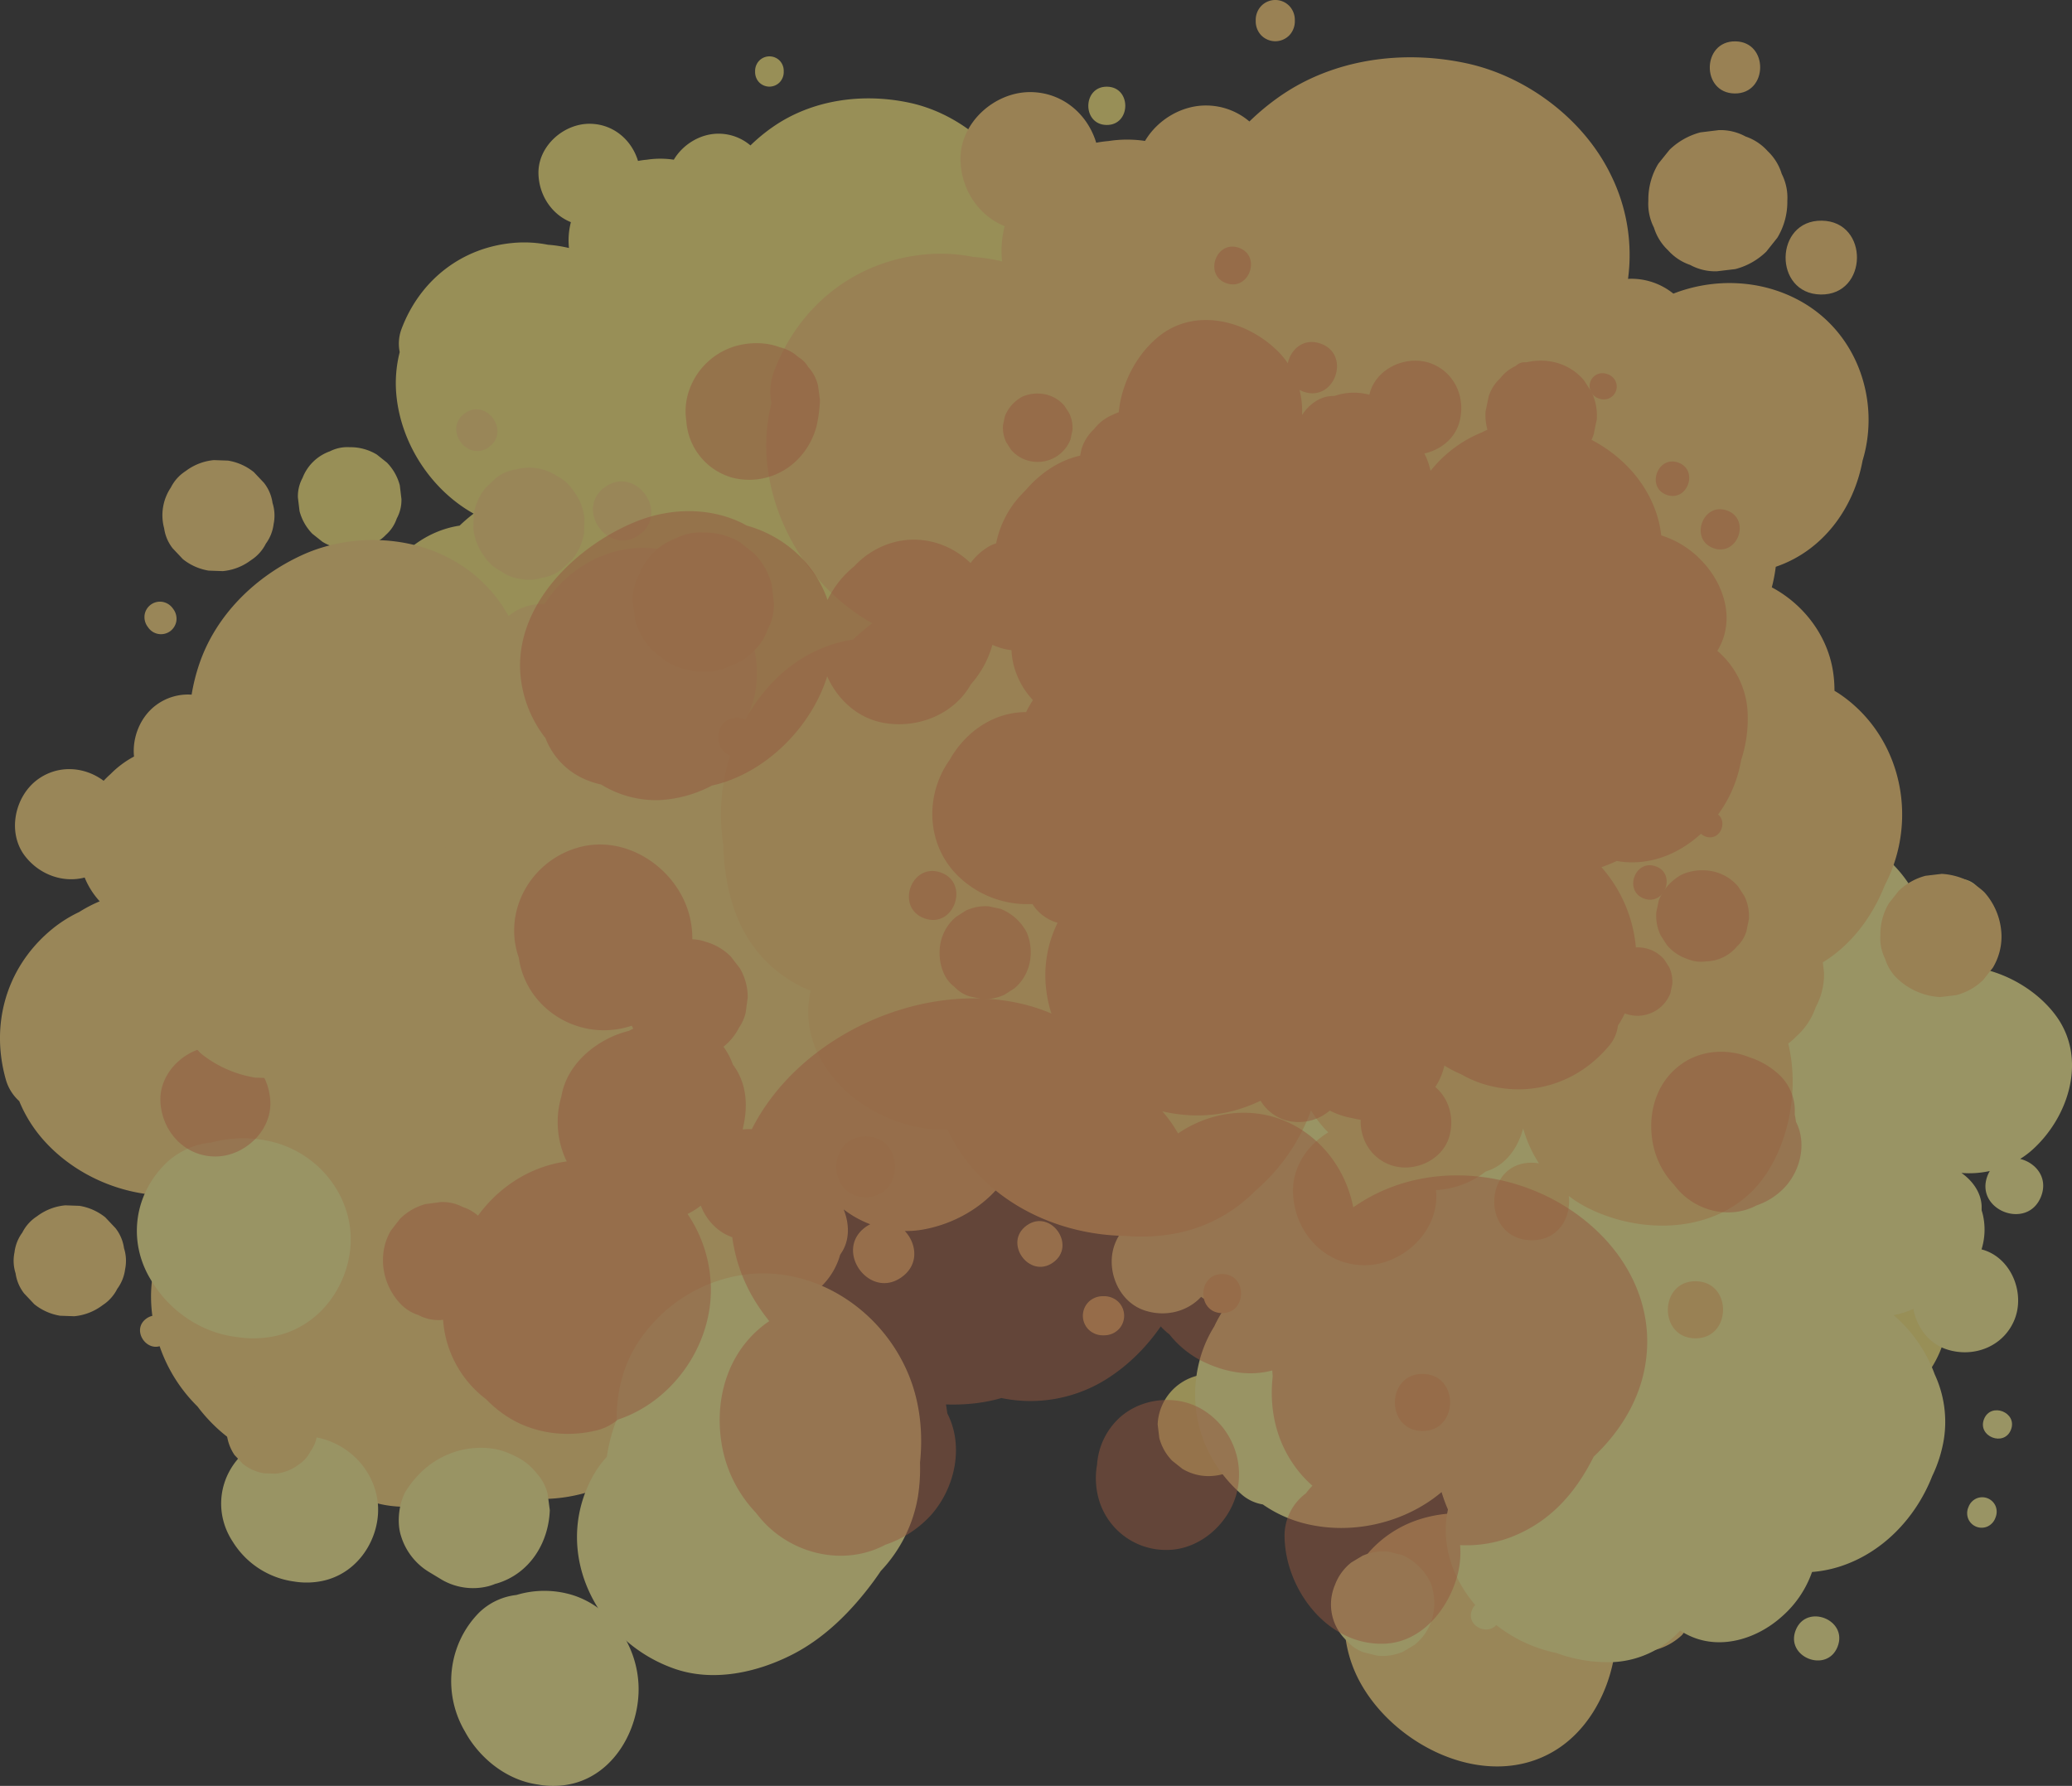 <svg xmlns="http://www.w3.org/2000/svg" viewBox="0 0 1082.47 933.02"><rect x="0" y="0" width="1082.47" height="933.02" fill="#333333" stroke="none"/><title>cloud</title><g style="isolation:isolate"><g id="Layer_1" data-name="Layer 1"><g style="opacity:0.5"><path d="M213.28,285.41a19.91,19.91,0,0,0,5.63-8.49,20.06,20.06,0,0,0,2.45-10.23c-.29-2.37-.57-4.73-.85-7.1a26.65,26.65,0,0,0-6.69-11.85l-5.33-4.25a26.56,26.56,0,0,0-13.39-3.83h-.84A20.09,20.09,0,0,0,184,241.8a23.9,23.9,0,0,0-14.29,13.88,20.15,20.15,0,0,0-2.44,10.23c.28,2.36.57,4.73.85,7.1a26.63,26.63,0,0,0,6.68,11.85l5.33,4.24a26.52,26.52,0,0,0,13.4,3.83l.83,0a20.11,20.11,0,0,0,10.3-2.15A19.92,19.92,0,0,0,213.28,285.41Z" transform="translate(-11.64 -6.02)" style="fill:#fdeb7c"/><path d="M1014,729.25a56.79,56.79,0,0,0,15.45-35.82q-.82-6.79-1.63-13.58a51,51,0,0,0-12.78-22.67l-10.2-8.12a50.75,50.75,0,0,0-25.62-7.33l-1.6,0a49.2,49.2,0,0,0-47,30.66A38.38,38.38,0,0,0,926,691.94q.81,6.78,1.63,13.57a50.8,50.8,0,0,0,12.78,22.68l10.2,8.11a50.65,50.65,0,0,0,25.62,7.33l1.59,0A56.72,56.72,0,0,0,1014,729.25Z" transform="translate(-11.64 -6.02)" style="fill:#fdeb7c"/><path d="M662.44,769.63a29.61,29.61,0,0,0,8.07-18.72c-.28-2.37-.57-4.74-.85-7.1A26.63,26.63,0,0,0,663,732l-5.33-4.25a26.62,26.62,0,0,0-13.4-3.83h-.83a27.41,27.41,0,0,0-27,26.26c.29,2.36.57,4.73.85,7.09a26.68,26.68,0,0,0,6.69,11.86l5.33,4.24a26.46,26.46,0,0,0,13.39,3.83h.83a29.6,29.6,0,0,0,19-7.53Z" transform="translate(-11.64 -6.02)" style="fill:#fdeb7c"/><path d="M564.19,131.42a19.91,19.91,0,0,0,8.49,5.63,20.05,20.05,0,0,0,10.23,2.44l7.1-.85A26.63,26.63,0,0,0,601.86,132c1.42-1.78,2.83-3.56,4.25-5.33a26.59,26.59,0,0,0,3.83-13.4v-.83a20,20,0,0,0-2.15-10.3,19.9,19.9,0,0,0-5.38-8.65,20,20,0,0,0-8.5-5.63,20,20,0,0,0-10.23-2.44l-7.09.84a26.63,26.63,0,0,0-11.86,6.69l-4.24,5.33a26.46,26.46,0,0,0-3.83,13.39v.84a20,20,0,0,0,2.14,10.29A20,20,0,0,0,564.19,131.42Z" transform="translate(-11.64 -6.02)" style="fill:#fdeb7c"/><path d="M622.75,148.39c18.22.26,18.66-28,.41-28.31S604.51,148.13,622.75,148.39Z" transform="translate(-11.64 -6.02)" style="fill:#fdeb7c"/><path d="M589.72,71.31c12.86.18,13.17-19.8.29-20S576.85,71.12,589.72,71.31Z" transform="translate(-11.64 -6.02)" style="fill:#fdeb7c"/><path d="M256.72,471.21c-15-.22-15.36,23.09-.34,23.31S271.74,471.43,256.72,471.21Z" transform="translate(-11.64 -6.02)" style="fill:#fdeb7c"/><path d="M348.27,532.48h-.84a7.5,7.5,0,0,0-7.6,7.38,7.58,7.58,0,0,0,2.12,5.33,7.75,7.75,0,0,0,5.27,2.27l.83,0a7.77,7.77,0,0,0,5.33-2.12,7.5,7.5,0,0,0,.15-10.6A7.75,7.75,0,0,0,348.27,532.48Z" transform="translate(-11.64 -6.02)" style="fill:#fdeb7c"/><path d="M393.35,524c-9.64-.14-9.87,14.85-.21,15S403,524.11,393.35,524Z" transform="translate(-11.64 -6.02)" style="fill:#fdeb7c"/><path d="M413.48,51.28a7.57,7.57,0,0,0,5.33-2.11,7.84,7.84,0,0,0,2.27-5.27v-.83A7.69,7.69,0,0,0,419,37.74a7.5,7.5,0,0,0-10.59-.16,7.8,7.8,0,0,0-2.28,5.27v.83A7.77,7.77,0,0,0,408.21,49,7.59,7.59,0,0,0,413.48,51.28Z" transform="translate(-11.64 -6.02)" style="fill:#fdeb7c"/><path d="M630.08,301.63c-.68-.46-1.38-.87-2.07-1.3a46.8,46.8,0,0,0-.69-8.2C625,278.57,615.82,267,604,260.68a60.36,60.36,0,0,0,1.52-7.89c18.09-6.15,29.91-22.41,33.29-40.71,6.82-22.42-1.61-49-24.11-61.31-15.13-8.28-33.13-8.69-48.43-2.71a25.68,25.68,0,0,0-15.85-5.71c-.52,0-1,0-1.54.06a69,69,0,0,0-6.52-39.74c-10.36-21.5-32.47-38.09-55.74-43C462.38,54.51,436,58,415.37,72.36A92.08,92.08,0,0,0,403.69,82a25.65,25.65,0,0,0-16.38-6.13c-9.52-.14-18.83,5.45-23.65,13.59a46.69,46.69,0,0,0-14.06,0,42.94,42.94,0,0,0-4.65.64c-3.3-10.93-12.8-19.24-25-19.41-13.93-.21-27.46,11.86-27,26.25.34,11.22,7,21.15,16.93,25.14a38.57,38.57,0,0,0-1,13.52,66.83,66.83,0,0,0-11-1.71,63.39,63.39,0,0,0-17.61-1c-27.49,2.26-49.47,19.68-59,45.36a22.05,22.05,0,0,0-.81,11.73,65.74,65.74,0,0,0-1.74,22.44c2.46,25.75,18.41,49.68,40.35,61.94a83.66,83.66,0,0,0-7.32,6.28,48.21,48.21,0,0,0-7,1.57c-15.1,4.57-26.77,15.49-34.23,29a7.75,7.75,0,0,0-3.08-.66c-8.67-.12-9.71,11.95-2.8,14.49A74.63,74.63,0,0,0,202,359.33a77.32,77.32,0,0,0,5.93,29.21,50.43,50.43,0,0,0,27.53,26.76,39,39,0,0,0-.88,6.48c-.81,17.47,11.28,32.48,26.13,40.22a54.8,54.8,0,0,0,27.2,6.54,63.74,63.74,0,0,0,7.39,12.08c14.49,18.58,37.76,28.4,61,28.7a70.13,70.13,0,0,0,19.93-1.07A58.14,58.14,0,0,0,406,492a73.74,73.74,0,0,0,21.29-30.78,43.19,43.19,0,0,0,6.64,8.44c-8,4.81-13.81,13.41-13.52,23.05.45,14.89,11.68,27.64,27.08,27.87,14.37.2,28.32-12.24,27.87-27.08,0-.58-.08-1.15-.13-1.72a34.29,34.29,0,0,0,17.2-5.78c.62-.42,1.19-.87,1.78-1.31.65-.24,1.31-.49,2-.77,6.42-2.68,10.66-8.9,12.45-15.85a49.22,49.22,0,0,0,6.06,13.41,16.23,16.23,0,0,0-2.57-.25C493,481,492.56,510.69,511.72,511c10.56.15,15.42-8.84,14.44-17a44.76,44.76,0,0,0,6.7,4.28c22.65,11.67,54.1,10,69.11-12.89,9-13.75,12.39-33.07,8.34-49.84a27.58,27.58,0,0,0,3.11-2.75,26.28,26.28,0,0,0,7.39-11.15,26.26,26.26,0,0,0,3.2-13.43l-.45-3.8c10.8-6.56,18.88-17.28,23.71-29.45q1.49-2.88,2.68-5.91C659.47,344.81,651.79,316.41,630.08,301.63Z" transform="translate(-11.64 -6.02)" style="fill:#fdeb7c"/><path d="M574.86,526.73c-14.09-.2-14.43,21.7-.31,21.9S589,526.94,574.86,526.73Z" transform="translate(-11.64 -6.02)" style="fill:#fdeb7c"/><g style="mix-blend-mode:multiply"><path d="M77,669.13a21.72,21.72,0,0,0-.57-11,21.76,21.76,0,0,0-4.48-10.5L66.63,642a29,29,0,0,0-13.48-6l-7.39-.26A28.74,28.74,0,0,0,31.61,641l-.73.53A21.72,21.72,0,0,0,23.29,650a21.64,21.64,0,0,0-4.07,10.28,21.5,21.5,0,0,0,.57,11,21.84,21.84,0,0,0,4.47,10.5l5.32,5.64a28.92,28.92,0,0,0,13.47,6l7.39.26a28.74,28.74,0,0,0,14.15-5.3l.73-.53a21.72,21.72,0,0,0,7.59-8.51A21.66,21.66,0,0,0,77,669.13Z" transform="translate(-11.64 -6.02)" style="fill:#ffd97e"/><path d="M154.59,279.79a21.72,21.72,0,0,0-.57-11,21.84,21.84,0,0,0-4.47-10.5l-5.32-5.63a28.83,28.83,0,0,0-13.47-6l-7.39-.26a28.8,28.8,0,0,0-14.15,5.3l-.74.53a21.79,21.79,0,0,0-7.59,8.51A26,26,0,0,0,97.39,282a21.8,21.8,0,0,0,4.47,10.5l5.32,5.64a28.91,28.91,0,0,0,13.48,6l7.38.26a28.7,28.7,0,0,0,14.15-5.3l.74-.53a21.65,21.65,0,0,0,7.59-8.51A21.64,21.64,0,0,0,154.59,279.79Z" transform="translate(-11.64 -6.02)" style="fill:#ffd97e"/><path d="M283.6,308.46a21.5,21.5,0,0,0,11-.57,21.67,21.67,0,0,0,10.49-4.47l5.64-5.32a28.83,28.83,0,0,0,6-13.47c.09-2.46.17-4.93.26-7.39a28.84,28.84,0,0,0-5.3-14.15l-.53-.73a21.79,21.79,0,0,0-8.51-7.59,25.95,25.95,0,0,0-21.32-3.51,21.72,21.72,0,0,0-10.5,4.48l-5.64,5.31a29,29,0,0,0-6,13.48q-.14,3.69-.26,7.39a28.74,28.74,0,0,0,5.3,14.15l.52.73a21.75,21.75,0,0,0,8.52,7.59A21.64,21.64,0,0,0,283.6,308.46Z" transform="translate(-11.64 -6.02)" style="fill:#ffd97e"/><path d="M345.62,285.48c16.05-11.52-1.83-36.49-17.91-25S329.54,297,345.62,285.48Z" transform="translate(-11.64 -6.02)" style="fill:#ffd97e"/><path d="M267.08,239.58c11.33-8.14-1.29-25.76-12.64-17.61S255.73,247.72,267.08,239.58Z" transform="translate(-11.64 -6.02)" style="fill:#ffd97e"/><path d="M234.73,803.11c-13.22,9.49,1.5,30,14.74,20.54S248,793.6,234.73,803.11Z" transform="translate(-11.64 -6.02)" style="fill:#ffd97e"/><path d="M354.08,797.47l-.73.52a8.34,8.34,0,0,0-3.28,5.29,8.11,8.11,0,0,0,6.7,9.34,8.47,8.47,0,0,0,6.06-1.42l.73-.53a8.4,8.4,0,0,0,3.28-5.28,8.13,8.13,0,0,0-6.7-9.34A8.41,8.41,0,0,0,354.08,797.47Z" transform="translate(-11.64 -6.02)" style="fill:#ffd97e"/><path d="M387.9,761c-8.49,6.1,1,19.31,9.48,13.2S396.41,754.85,387.9,761Z" transform="translate(-11.64 -6.02)" style="fill:#ffd97e"/><path d="M100.49,335.83a8.26,8.26,0,0,0,3.28-5.29,8.42,8.42,0,0,0-1.42-6.06l-.52-.73a8.42,8.42,0,0,0-5.29-3.28,8.13,8.13,0,0,0-9.34,6.7,8.51,8.51,0,0,0,1.42,6.06l.53.73a8.13,8.13,0,0,0,11.34,1.87Z" transform="translate(-11.64 -6.02)" style="fill:#ffd97e"/><path d="M450.87,414.37c-.89,0-1.77.12-2.64.2a51.48,51.48,0,0,0-5.89-6.7c-10.81-10.31-26.26-14.52-40.65-12.37a67.42,67.42,0,0,0-3.76-7.86c11.8-17,11.62-38.83,2.75-57-8.51-23.95-33-41.69-60.57-37.91-18.53,2.54-34.49,13.81-44,28.89a27.82,27.82,0,0,0-17.5,5.25c-.45.32-.87.69-1.3,1A74.79,74.79,0,0,0,246,297.49c-22.9-12.06-52.88-12.26-76.36-1.55-24.43,11.14-45.16,31.24-53.89,57a100.34,100.34,0,0,0-4,16,27.87,27.87,0,0,0-18.23,5.22c-8.39,6-12.91,16.9-11.86,27.11a50.35,50.35,0,0,0-12.22,9.11,49,49,0,0,0-3.65,3.56c-9.92-7.4-23.56-8.52-34.33-.79C19.21,422,15.2,441.21,24.87,453.48c7.53,9.56,19.74,13.93,31,11a41.62,41.62,0,0,0,7.86,12.43A72.91,72.91,0,0,0,53,482.5,69.26,69.26,0,0,0,37,493C14.48,512.67,6.56,542,14.84,570.56A23.91,23.91,0,0,0,21.7,581.3a71.34,71.34,0,0,0,13,20.69c18.76,20.87,48.11,31.44,75.14,28a89.06,89.06,0,0,0-2.32,10.19,52.36,52.36,0,0,0-5.14,5.91C92.12,659.81,89,676.86,91.23,693.49a8.28,8.28,0,0,0-3.11,1.41c-7.64,5.49-.75,16.69,6.91,14.44a81,81,0,0,0,19.81,31.51,83.69,83.69,0,0,0,24,21.64,54.61,54.61,0,0,0,41.27,5.57,42,42,0,0,0,3.41,6.22c10.56,15.76,30.79,21,48.73,18.21a59.4,59.4,0,0,0,27.94-11.84,69.44,69.44,0,0,0,14.24,5.76c24.62,6.85,51.24.41,71.73-14.35a76.1,76.1,0,0,0,16.7-13.79,63.12,63.12,0,0,0,15.47-33.36,80,80,0,0,0-1.3-40.58,47.15,47.15,0,0,0,11.24,3.08c-3.9,9.37-3.4,20.6,3.08,28.82,10,12.69,28,16.57,41.59,6.83,12.66-9.1,16.8-28.94,6.83-41.59-.39-.5-.82-1-1.23-1.42a37.1,37.1,0,0,0,11.27-16.13c.28-.77.48-1.53.71-2.29.41-.64.82-1.28,1.22-1.94,3.86-6.48,3.55-14.63.62-21.85a54.05,54.05,0,0,0,13.93,7.78,19,19,0,0,0-2.4,1.44c-16.85,12.1,1.93,38.31,18.81,26.19,9.3-6.68,7.74-17.66,1.63-24.11a48.57,48.57,0,0,0,8.61-.6c27.28-4.43,53.6-26.21,51.94-55.82-1-17.81-10.53-36.82-24.88-48.83a30.28,30.28,0,0,0,.94-4.41,42.22,42.22,0,0,0-6.62-28.27l-2.85-3c5.19-12.69,5.31-27.24,1.68-41-.38-2.3-.87-4.6-1.48-6.87C504.35,433.06,479.34,413.25,450.87,414.37Z" transform="translate(-11.64 -6.02)" style="fill:#ffd97e"/><path d="M548,646.27c-12.42,8.91,1.41,28.23,13.85,19.3S560.39,637.34,548,646.27Z" transform="translate(-11.64 -6.02)" style="fill:#ffd97e"/><path d="M898.51,829.52a31.47,31.47,0,0,0-8.11-13.91l-1.4-1.4A35.13,35.13,0,0,0,866.71,805a23.84,23.84,0,0,0-12.15,2.72,23.51,23.51,0,0,0-10.14,6.52q-1.89,2.43-3.77,4.88a58.2,58.2,0,0,0-10.94-8.75c-12.13-7.55-27.78-12.27-42.72-13-20.94-2.84-41.75,1.36-57.37,16.65-18.58,18.2-19.66,47.3-8.19,69.47,17.92,34.63,67,59.09,102.85,36.92,16.23-10,26.48-28.17,30.17-46.55.49-2.45.85-4.87,1.11-7.29l.4.15a32.43,32.43,0,0,0,34.44-6.52l4.93-6.38a31.42,31.42,0,0,0,4.3-15.91C899.26,835.11,898.88,832.31,898.51,829.52Z" transform="translate(-11.64 -6.02)" style="fill:#ffd97e"/></g><g style="mix-blend-mode:multiply"><path d="M758.9,832.7a29.9,29.9,0,0,0-14.82-14.27l-7-1.72a26.88,26.88,0,0,0-13.57,2.09l-5.9,3.53a26.77,26.77,0,0,0-8.38,11.29l-.3.78a25.91,25.91,0,0,0,6.39,28.9,20.32,20.32,0,0,0,8.8,6l7,1.71a26.88,26.88,0,0,0,13.57-2.09l5.9-3.53A26.8,26.8,0,0,0,759,854.06l.3-.79a30,30,0,0,0-.37-20.57Z" transform="translate(-11.64 -6.02)" style="fill:#fff596"/><path d="M738.19,446.64a20,20,0,0,0,8.33-6,20.23,20.23,0,0,0,6-8.79c.57-2.33,1.14-4.67,1.72-7a27,27,0,0,0-2.1-13.57l-3.53-5.9A26.71,26.71,0,0,0,737.28,397l-.78-.3a25.94,25.94,0,0,0-28.91,6.39,20.21,20.21,0,0,0-5.94,8.8q-.87,3.5-1.72,7A26.82,26.82,0,0,0,702,432.43q1.77,3,3.53,5.91a26.81,26.81,0,0,0,11.29,8.37l.78.31a29.92,29.92,0,0,0,20.57-.38Z" transform="translate(-11.64 -6.02)" style="fill:#fff596"/><path d="M775,397.37c6.72-17.1-19.85-27.57-26.58-10.44S768.3,414.51,775,397.37Z" transform="translate(-11.64 -6.02)" style="fill:#fff596"/><path d="M690.51,401.17c4.74-12.07-14-19.47-18.77-7.37S685.75,413.26,690.51,401.17Z" transform="translate(-11.64 -6.02)" style="fill:#fff596"/><path d="M949.76,857.72c-5.53,14.08,16.35,22.71,21.89,8.6S955.31,843.61,949.76,857.72Z" transform="translate(-11.64 -6.02)" style="fill:#fff596"/><path d="M1040.15,793.05l-.31.78a7.88,7.88,0,0,0,.11,5.79,7.58,7.58,0,0,0,10,3.91,7.84,7.84,0,0,0,4-4.17l.3-.78a7.83,7.83,0,0,0-.1-5.79,7.58,7.58,0,0,0-9.95-3.91A7.84,7.84,0,0,0,1040.15,793.05Z" transform="translate(-11.64 -6.02)" style="fill:#fff596"/><path d="M1048.14,747.45c-3.56,9.06,10.51,14.6,14.07,5.53S1051.7,738.38,1048.14,747.45Z" transform="translate(-11.64 -6.02)" style="fill:#fff596"/><path d="M609,560.47a7.64,7.64,0,0,0-.11-5.79,7.88,7.88,0,0,0-4.16-4l-.79-.31a7.56,7.56,0,1,0-5.52,14.07l.78.31a7.55,7.55,0,0,0,9.8-4.27Z" transform="translate(-11.64 -6.02)" style="fill:#fff596"/><path d="M922.33,444.92c-.68.47-1.32,1-2,1.49a47.66,47.66,0,0,0-8-2.27c-13.64-2.59-27.84,1.92-38,10.87a62.69,62.69,0,0,0-6.91-4.24c.62-19.27-10.53-36.2-26.61-45.9-18.75-14.41-46.84-15.9-66.47,1-13.19,11.35-20,28.2-19.76,44.77a26,26,0,0,0-11,12.94c-.19.49-.33,1-.48,1.48a69.53,69.53,0,0,0-39.85-8c-24,2.14-47.5,17.12-60.43,37.34-13.46,21-19.51,47.21-13.3,71.77a92.62,92.62,0,0,0,5,14.46,25.94,25.94,0,0,0-11.61,13.29c-3.51,8.94-1.55,19.72,4.42,27.16a47.21,47.21,0,0,0-4.94,13.29,45.6,45.6,0,0,0-1,4.63c-11.49-.77-22.71,5.24-27.22,16.72-5.14,13.08,1.44,30.14,15.19,34.84,10.71,3.67,22.45.92,29.76-7a38.65,38.65,0,0,0,12.41,5.74A66.6,66.6,0,0,0,646,699a64.25,64.25,0,0,0-7.25,16.26c-7.63,26.76,1,53.71,21.88,71.8A22.18,22.18,0,0,0,671.36,792a66.52,66.52,0,0,0,20.57,9.62c25.19,6.83,53.46.27,72.83-16.08a82.51,82.51,0,0,0,3.33,9.13,48.66,48.66,0,0,0-1,7.22c-1.06,15.88,5.1,30.78,15.25,42.65a7.63,7.63,0,0,0-1.71,2.66c-3.2,8.15,7.83,13.42,12.68,7.8a75.49,75.49,0,0,0,31.39,14.61,77.85,77.85,0,0,0,29.69,4.77,50.86,50.86,0,0,0,35-16.48,38.9,38.9,0,0,0,5.81,3.13c16.2,7,34.67.89,47.26-10.38a55.18,55.18,0,0,0,15.84-23.35,64.82,64.82,0,0,0,14-2.69c22.7-7.08,40.24-25.56,48.79-47.43a70.62,70.62,0,0,0,6.08-19.21,58.71,58.71,0,0,0-4.76-33.86,74.39,74.39,0,0,0-21.5-31,43.54,43.54,0,0,0,10.33-3.26c1.69,9.28,7.75,17.8,17,21,14.22,4.87,30.25-1.2,35.94-15.66,5.3-13.5-1.49-31.09-15.67-35.94-.55-.19-1.11-.33-1.67-.49a34.62,34.62,0,0,0,.66-18.29c-.17-.74-.4-1.44-.6-2.15,0-.71,0-1.41,0-2.13-.25-7-4.62-13.22-10.55-17.38a50,50,0,0,0,14.82-1,15.43,15.43,0,0,0-1.15,2.34c-7.06,18,20.84,28.95,27.91,11,3.9-9.91-2.87-17.7-10.9-19.66a45.15,45.15,0,0,0,6.42-4.81c19.08-17.24,28.64-47.53,12.4-69.83-9.78-13.41-26.82-23.45-44.1-25.59a27,27,0,0,0-1.49-3.91,39.27,39.27,0,0,0-19.44-18.74l-3.75-.92c-2.36-12.54-9.61-24-19.38-32.86-1.47-1.61-3-3.16-4.63-4.62C973.54,432.51,944,429.67,922.33,444.92Z" transform="translate(-11.64 -6.02)" style="fill:#fff596"/><path d="M1025.69,471.91c-5.2,13.24,15.36,21.34,20.57,8.08S1030.9,458.66,1025.69,471.91Z" transform="translate(-11.64 -6.02)" style="fill:#fff596"/><path d="M486.56,724.82c-15.12-37.54-55.85-61.9-96.2-50.77a80,80,0,0,0-46,34.32c-7.46,11.87-10.61,25.55-10.58,39.32q-1,2.63-1.85,5.25a95,95,0,0,0-3.28,14.2,53.1,53.1,0,0,0-8.07,11.55c-20.41,39.39,3.12,84.81,43,99,20.41,7.3,43.47,2.22,62.16-7.35,17-8.73,30.78-22.68,42.06-37.89,1.36-1.85,2.69-3.74,4-5.69A74.42,74.42,0,0,0,491.17,788a95.07,95.07,0,0,0,1.11-17.88C493.89,754.65,492.3,739.07,486.56,724.82Z" transform="translate(-11.64 -6.02)" style="fill:#fff596"/><path d="M345.25,887.23c-.53-21.22-14-41.48-34.63-47.92a50.32,50.32,0,0,0-29.17,0,33.25,33.25,0,0,0-19.59,9.29c-16,16.25-19,41.34-7.82,61.18.18.32.38.65.57,1,.64,1.15,1.31,2.28,2,3.39,8.34,12.82,21.55,22.19,36.14,24.18a43.26,43.26,0,0,0,19-.73C333.43,931.75,345.79,908.43,345.25,887.23Z" transform="translate(-11.64 -6.02)" style="fill:#fff596"/><path d="M209.17,793.79c-.45-16-11.73-31.23-29-36.07a46.55,46.55,0,0,0-24.43,0,29.23,29.23,0,0,0-16.4,7c-13.43,12.23-15.92,31.12-6.55,46.06.15.25.32.49.48.73.53.87,1.1,1.72,1.7,2.55a44.71,44.71,0,0,0,30.26,18.21,40.31,40.31,0,0,0,15.94-.55C199.26,827.31,209.61,809.76,209.17,793.79Z" transform="translate(-11.64 -6.02)" style="fill:#fff596"/><path d="M194.86,652.1c-.61-21.77-16-42.55-39.51-49.16a63.58,63.58,0,0,0-33.28,0,39.84,39.84,0,0,0-22.35,9.53C81.43,629.13,78,654.86,90.8,675.21c.21.34.44.67.65,1,.73,1.18,1.5,2.34,2.32,3.48,9.51,13.16,24.58,22.76,41.23,24.8a54.56,54.56,0,0,0,21.71-.75C181.37,697.77,195.47,673.85,194.86,652.1Z" transform="translate(-11.64 -6.02)" style="fill:#fff596"/><path d="M297.77,786.61a23.78,23.78,0,0,0-5.64-10.72c-4.48-5.79-9.52-8.64-16.38-11.3-7.73-3-18.17-2.7-26-.2-11,3.51-19.09,10.19-25.47,19.66-4.22,6.25-5.48,17.18-3.18,24.29a33.3,33.3,0,0,0,14.48,18.84l7.14,4.31a32.51,32.51,0,0,0,24.3,3.18,29.74,29.74,0,0,0,3.39-1.18c.28-.08.57-.13.86-.22,17-5.1,27-21.06,27.6-38.28Z" transform="translate(-11.64 -6.02)" style="fill:#fff596"/></g><g style="mix-blend-mode:multiply"><path d="M404.94,346.58A27.28,27.28,0,0,0,412.61,335a27.48,27.48,0,0,0,3.33-13.94q-.58-4.85-1.16-9.67a36.2,36.2,0,0,0-9.11-16.15l-7.26-5.79a36.15,36.15,0,0,0-18.25-5.21l-1.14,0a27.36,27.36,0,0,0-14,2.92,32.63,32.63,0,0,0-19.46,18.92A27.45,27.45,0,0,0,342.2,320q.58,4.83,1.16,9.66a36.28,36.28,0,0,0,9.11,16.16l7.26,5.78A36.26,36.26,0,0,0,378,356.83h1.14a27.36,27.36,0,0,0,14-2.92A27.26,27.26,0,0,0,404.94,346.58Z" transform="translate(-11.64 -6.02)" style="fill:#ffd075"/><path d="M883.06,136.75a27.15,27.15,0,0,0,11.57,7.68,27.34,27.34,0,0,0,13.94,3.32l9.67-1.15a36.25,36.25,0,0,0,16.15-9.11l5.78-7.26A36.06,36.06,0,0,0,945.39,112l0-1.14a27.37,27.37,0,0,0-2.93-14A27.17,27.17,0,0,0,935.14,85a27.22,27.22,0,0,0-11.57-7.67A27.35,27.35,0,0,0,909.63,74L900,75.18a36.33,36.33,0,0,0-16.15,9.1L878,91.55a36,36,0,0,0-5.22,18.25l0,1.13a27.34,27.34,0,0,0,2.93,14A27.17,27.17,0,0,0,883.06,136.75Z" transform="translate(-11.64 -6.02)" style="fill:#ffd075"/><path d="M1002.9,517.33a35.33,35.33,0,0,0,22.28,9.61l8.44-1a31.68,31.68,0,0,0,14.1-7.95l5-6.34a31.58,31.58,0,0,0,4.56-15.94v-1a35.31,35.31,0,0,0-8.95-22.54,35.25,35.25,0,0,0-22.28-9.6l-8.44,1a31.68,31.68,0,0,0-14.1,7.95l-5,6.34A31.51,31.51,0,0,0,994,493.8l0,1A23.94,23.94,0,0,0,996.5,507,23.67,23.67,0,0,0,1002.9,517.33Z" transform="translate(-11.64 -6.02)" style="fill:#ffd075"/><path d="M962.86,159.88c24.81.36,25.41-38.21.55-38.57S938,159.52,962.86,159.88Z" transform="translate(-11.64 -6.02)" style="fill:#ffd075"/><path d="M917.85,54.85c17.52.25,17.94-27,.39-27.22S900.3,54.6,917.85,54.85Z" transform="translate(-11.64 -6.02)" style="fill:#ffd075"/><path d="M464.12,599.73c-20.44-.29-20.93,31.47-.46,31.76S484.59,600,464.12,599.73Z" transform="translate(-11.64 -6.02)" style="fill:#ffd075"/><path d="M588.86,683.22l-1.14,0a10.5,10.5,0,0,0-7.26,2.89,10.21,10.21,0,0,0-.21,14.43,10.58,10.58,0,0,0,7.18,3.1l1.13,0a10.57,10.57,0,0,0,7.26-2.89,10.2,10.2,0,0,0,.21-14.44A10.61,10.61,0,0,0,588.86,683.22Z" transform="translate(-11.64 -6.02)" style="fill:#ffd075"/><path d="M650.29,671.62c-13.14-.19-13.45,20.23-.29,20.42S663.45,671.81,650.29,671.62Z" transform="translate(-11.64 -6.02)" style="fill:#ffd075"/><path d="M677.71,27.57A10.31,10.31,0,0,0,685,24.68a10.55,10.55,0,0,0,3.09-7.17l0-1.14a10.52,10.52,0,0,0-2.89-7.26,10.2,10.2,0,0,0-14.43-.2,10.56,10.56,0,0,0-3.1,7.17v1.14a10.55,10.55,0,0,0,2.88,7.26A10.39,10.39,0,0,0,677.71,27.57Z" transform="translate(-11.64 -6.02)" style="fill:#ffd075"/><path d="M972.83,368.68c-.92-.63-1.87-1.19-2.81-1.77a64.38,64.38,0,0,0-.94-11.17c-3.21-18.48-15.67-34.28-31.8-42.86a85,85,0,0,0,2.07-10.75c24.65-8.38,40.74-30.53,45.35-55.47,9.29-30.55-2.19-66.76-32.85-83.54-20.61-11.28-45.14-11.83-66-3.69a34.92,34.92,0,0,0-21.6-7.77c-.7,0-1.39,0-2.09.08a94,94,0,0,0-8.88-54.16C839.17,68.29,809.05,45.69,777.34,39c-33-7-69-2.2-97.05,17.33a126.5,126.5,0,0,0-15.92,13.16,34.9,34.9,0,0,0-22.32-8.35c-13-.19-25.66,7.42-32.22,18.51a63.72,63.72,0,0,0-19.15.07,59.08,59.08,0,0,0-6.35.87c-4.49-14.88-17.43-26.21-34.08-26.45-19-.27-37.41,16.16-36.82,35.78.47,15.28,9.53,28.81,23.07,34.25a52.4,52.4,0,0,0-1.35,18.42,91.06,91.06,0,0,0-15-2.33,86.82,86.82,0,0,0-24-1.42c-37.45,3.08-67.4,26.82-80.34,61.81a30,30,0,0,0-1.11,16,89.66,89.66,0,0,0-2.37,30.57c3.34,35.09,25.09,67.7,55,84.41a108.84,108.84,0,0,0-10,8.55,66.25,66.25,0,0,0-9.61,2.13c-20.58,6.23-36.48,21.11-46.65,39.58a10.26,10.26,0,0,0-4.19-.9c-11.82-.17-13.22,16.28-3.81,19.74a101.76,101.76,0,0,0-3.54,46.62c.25,14.08,2.92,28,8.09,39.8a68.62,68.62,0,0,0,37.51,36.46,53.19,53.19,0,0,0-1.2,8.83c-1.11,23.8,15.37,44.25,35.6,54.8,11.52,6,24.31,9.41,37.06,8.92a87.75,87.75,0,0,0,10.07,16.45c19.74,25.32,51.45,38.7,83.17,39.11A95.54,95.54,0,0,0,627,650.2a79.31,79.31,0,0,0,40.55-22.12,100.6,100.6,0,0,0,29-41.94,58.91,58.91,0,0,0,9,11.5c-10.93,6.55-18.82,18.27-18.42,31.4.62,20.29,15.91,37.67,36.89,38,19.59.28,38.59-16.67,38-36.9,0-.79-.11-1.56-.18-2.34a46.77,46.77,0,0,0,23.43-7.87c.86-.57,1.63-1.19,2.43-1.78.89-.34,1.78-.68,2.67-1,8.75-3.65,14.52-12.13,17-21.6a68,68,0,0,0,8.26,18.27,22.82,22.82,0,0,0-3.5-.34c-26.06-.38-26.68,40.12-.58,40.5,14.39.2,21-12,19.67-23.13a60.62,60.62,0,0,0,9.13,5.83c30.86,15.91,73.71,13.58,94.16-17.56,12.31-18.73,16.88-45,11.37-67.9a37.21,37.21,0,0,0,4.23-3.76,35.57,35.57,0,0,0,10.07-15.19,35.83,35.83,0,0,0,4.37-18.29c-.21-1.73-.41-3.45-.62-5.18,14.72-9,25.72-23.54,32.31-40.13,1.34-2.61,2.56-5.3,3.64-8C1012.88,427.51,1002.42,388.82,972.83,368.68Z" transform="translate(-11.64 -6.02)" style="fill:#ffd075"/><path d="M897.6,675.39c-19.2-.28-19.66,29.56-.43,29.84S916.83,675.66,897.6,675.39Z" transform="translate(-11.64 -6.02)" style="fill:#ffd075"/><path d="M755,723.8c-19.21-.27-19.67,29.57-.43,29.84S774.24,724.08,755,723.8Z" transform="translate(-11.64 -6.02)" style="fill:#ffd075"/></g><g style="opacity:0.5;mix-blend-mode:multiply"><path d="M890.47,462.82a26.52,26.52,0,0,0-12.24,13.6c-.44,2.09-.87,4.18-1.31,6.27a23.88,23.88,0,0,0,2.28,12l3.31,5.13a23.86,23.86,0,0,0,10.29,7.1l.71.25a18,18,0,0,0,9.36,1.13A21.56,21.56,0,0,0,919,500.6a18.06,18.06,0,0,0,5-8c.44-2.09.87-4.18,1.31-6.28a23.86,23.86,0,0,0-2.28-12l-3.31-5.13a23.78,23.78,0,0,0-10.29-7.1l-.71-.25a26.53,26.53,0,0,0-18.26,1Z" transform="translate(-11.64 -6.02)" style="fill:#f47c4a"/><path d="M545.79,213.23a19.91,19.91,0,0,0-9.16,10.19l-1,4.7a17.87,17.87,0,0,0,1.71,9l2.49,3.85a17.8,17.8,0,0,0,7.7,5.31l.53.19a18.41,18.41,0,0,0,22.86-10.92c.32-1.56.65-3.13,1-4.7a17.83,17.83,0,0,0-1.71-9L567.72,218a17.92,17.92,0,0,0-7.71-5.32l-.53-.19a20,20,0,0,0-13.69.73Z" transform="translate(-11.64 -6.02)" style="fill:#f47c4a"/><path d="M859.16,502.58A19.91,19.91,0,0,0,850,512.77l-1,4.7a17.87,17.87,0,0,0,1.71,9l2.49,3.85a17.83,17.83,0,0,0,7.7,5.32l.53.18A18.42,18.42,0,0,0,884.3,524.9c.32-1.57.65-3.14,1-4.71a17.83,17.83,0,0,0-1.71-9l-2.48-3.85a17.92,17.92,0,0,0-7.71-5.32l-.53-.19a20,20,0,0,0-13.69.73Z" transform="translate(-11.64 -6.02)" style="fill:#f47c4a"/><path d="M804,197a21.61,21.61,0,0,0-8.68,6.73,21.63,21.63,0,0,0-6,9.6c-.53,2.52-1,5-1.58,7.54a28.72,28.72,0,0,0,2.74,14.4l4,6.17a28.5,28.5,0,0,0,12.35,8.52l.84.3a27.7,27.7,0,0,0,30.61-7.89,21.63,21.63,0,0,0,6-9.61c.52-2.51,1-5,1.57-7.53a28.61,28.61,0,0,0-2.73-14.4l-4-6.17a28.59,28.59,0,0,0-12.36-8.52l-.84-.3A32,32,0,0,0,804,197Z" transform="translate(-11.64 -6.02)" style="fill:#f47c4a"/><path d="M529.47,290.85a32,32,0,0,0-14.69,16.33c-.53,2.51-1,5-1.58,7.53a28.72,28.72,0,0,0,2.74,14.4l4,6.17a28.56,28.56,0,0,0,12.35,8.52l.85.3a27.69,27.69,0,0,0,30.6-7.89,21.65,21.65,0,0,0,6-9.6c.53-2.51,1-5,1.58-7.54a28.7,28.7,0,0,0-2.74-14.39l-4-6.17A28.56,28.56,0,0,0,552.25,290l-.85-.3a31.85,31.85,0,0,0-21.93,1.16Z" transform="translate(-11.64 -6.02)" style="fill:#f47c4a"/><path d="M548,493.07a26.63,26.63,0,0,0-13.61-12.23l-6.27-1.32a24.06,24.06,0,0,0-12,2.28L511,485.12a23.75,23.75,0,0,0-7.1,10.29l-.25.7a26.55,26.55,0,0,0,1,18.27,17.77,17.77,0,0,0,5.61,7.22,18,18,0,0,0,8,5l6.28,1.32a24.08,24.08,0,0,0,12-2.28l5.14-3.32A23.73,23.73,0,0,0,548.73,512l.25-.7a26.63,26.63,0,0,0-1-18.27Z" transform="translate(-11.64 -6.02)" style="fill:#f47c4a"/><path d="M503.1,461.84c-15.41-5.44-23.9,18.49-8.46,24S518.53,467.3,503.1,461.84Z" transform="translate(-11.64 -6.02)" style="fill:#f47c4a"/><path d="M509.07,536.84c-10.88-3.84-16.87,13-6,16.9S520,540.69,509.07,536.84Z" transform="translate(-11.64 -6.02)" style="fill:#f47c4a"/><path d="M876.61,458.61c-10.88-3.85-16.87,13.05-6,16.9S887.5,462.46,876.61,458.61Z" transform="translate(-11.64 -6.02)" style="fill:#f47c4a"/><path d="M888.39,247.68c-10.88-3.84-16.87,13.05-6,16.9S899.28,251.53,888.39,247.68Z" transform="translate(-11.64 -6.02)" style="fill:#f47c4a"/><path d="M906.83,292.43c12.69,4.48,19.68-15.23,7-19.72S894.13,287.93,906.83,292.43Z" transform="translate(-11.64 -6.02)" style="fill:#f47c4a"/><path d="M846.59,214.08l.7.25a6.93,6.93,0,0,0,5.14-.27,6.72,6.72,0,0,0,3.17-9,7,7,0,0,0-3.83-3.44l-.7-.25a6.93,6.93,0,0,0-5.14.27,6.73,6.73,0,0,0-3.17,9A7,7,0,0,0,846.59,214.08Z" transform="translate(-11.64 -6.02)" style="fill:#f47c4a"/><path d="M805.82,208.39c8.16,2.88,12.65-9.79,4.48-12.68S797.65,205.5,805.82,208.39Z" transform="translate(-11.64 -6.02)" style="fill:#f47c4a"/><path d="M653.14,604.41a6.83,6.83,0,0,0-5.14.27,7,7,0,0,0-3.44,3.83l-.25.7a7,7,0,0,0,.27,5.14,6.73,6.73,0,0,0,9,3.17A7,7,0,0,0,657,613.7l.25-.71a7,7,0,0,0-.27-5.14A6.89,6.89,0,0,0,653.14,604.41Z" transform="translate(-11.64 -6.02)" style="fill:#f47c4a"/><path d="M540.83,329.48c.44.59.92,1.14,1.38,1.7a42,42,0,0,0-1.76,7.17c-1.89,12.2,2.56,24.68,10.82,33.43a55.28,55.28,0,0,0-3.56,6.27c-17.14,0-31.85,10.47-40,25.06-12.23,17.1-12.69,42.11,2.91,59A51.81,51.81,0,0,0,551,478.33a23,23,0,0,0,11.84,9.4c.43.15.88.26,1.32.39a61.84,61.84,0,0,0-5.86,35.65c2.64,21.25,16.68,41.69,35,52.56,19.11,11.31,42.55,15.89,64.19,9.62a83.19,83.19,0,0,0,12.71-4.85,23,23,0,0,0,12.16,9.9,25,25,0,0,0,24-4.76,41.55,41.55,0,0,0,12,4,38.3,38.3,0,0,0,4.14.8c-.34,10.23,5.35,20,15.69,23.67,11.79,4.17,26.74-2.2,30.5-14.57,2.93-9.63.12-20-7.18-26.22a34.38,34.38,0,0,0,4.72-11.21,60.91,60.91,0,0,0,8.85,4.61,56.92,56.92,0,0,0,14.68,5.93c24,6,47.69-2.54,63.13-21.64a19.76,19.76,0,0,0,4-9.74,59,59,0,0,0,7.91-18.57,73,73,0,0,0-16.52-64.23,74.7,74.7,0,0,0,8-3.24,43.76,43.76,0,0,0,6.44.69C877,457,890,451,900.27,441.63a6.8,6.8,0,0,0,2.43,1.45c7.33,2.59,11.67-7.38,6.53-11.52a67,67,0,0,0,12-28.34,69.17,69.17,0,0,0,3.33-26.53,45.21,45.21,0,0,0-15.72-30.64,34.31,34.31,0,0,0,2.6-5.26c5.71-14.62-.27-30.84-10.67-41.68a49.11,49.11,0,0,0-21.24-13.37,57.5,57.5,0,0,0-2.82-12.38c-7-20-24-35-43.65-41.91a62.78,62.78,0,0,0-17.26-4.8,52.13,52.13,0,0,0-30,5.26A66.19,66.19,0,0,0,759,252a39.15,39.15,0,0,0-3.22-9.08c8.19-1.78,15.58-7.43,18.1-15.71,3.88-12.79-2-26.85-15-31.45-12.16-4.3-27.58,2.27-31.45,15-.16.5-.27,1-.39,1.5a30.73,30.73,0,0,0-16.27,0c-.66.17-1.27.4-1.89.6q-.94,0-1.89.09c-6.23.43-11.61,4.51-15.13,9.91a44.56,44.56,0,0,0-1.3-13.14,14.62,14.62,0,0,0,2.11.95c16.18,5.72,25.09-19.42,8.89-25.14-8.94-3.16-15.65,3.09-17.14,10.28a40.61,40.61,0,0,0-4.47-5.56c-15.91-16.42-43.13-24-62.44-8.86-11.62,9.09-20,24.55-21.39,40a24.35,24.35,0,0,0-3.43,1.46,23.48,23.48,0,0,0-9.48,7.35,23.65,23.65,0,0,0-6.58,10.5c-.23,1.12-.47,2.24-.7,3.36-11.07,2.48-21,9.27-28.61,18.23-1.38,1.35-2.71,2.77-4,4.26C528.23,284.35,526.61,310.69,540.83,329.48Z" transform="translate(-11.64 -6.02)" style="fill:#f47c4a"/><path d="M652.33,154c11.92,4.21,18.49-14.31,6.55-18.53S640.39,149.76,652.33,154Z" transform="translate(-11.64 -6.02)" style="fill:#f47c4a"/><path d="M467.13,294.29a42.9,42.9,0,0,0-9.17,7.56,51.15,51.15,0,0,0-14,17.62c-6.6-19.35-23-33.54-42.25-38.88-.75-.42-1.49-.85-2.26-1.23-17.31-8.5-37.92-8-55.62-.81-31.3,12.68-63.9,44.08-60.22,80.8a62.54,62.54,0,0,0,13,32.3,38.46,38.46,0,0,0,21.31,21.8,41.71,41.71,0,0,0,7.73,2.42,54.77,54.77,0,0,0,30.19,8.18,65.66,65.66,0,0,0,27.75-7.62c1.35-.31,2.69-.64,4-1,25.55-7.38,48-30,56.2-56.05,5.36,12,15.59,21.56,28.81,24.17,15.28,3,32-2.06,42.19-14.11a40.85,40.85,0,0,0,4.15-6,51.71,51.71,0,0,0,11.61-22.26C539.36,304.55,499.79,274.37,467.13,294.29Z" transform="translate(-11.64 -6.02)" style="fill:#f47c4a"/><path d="M607.16,575.7c-13-20.67-33-37-56.57-43.88-53.78-15.68-120.93,14-146.17,64.13l-1-.05a25.57,25.57,0,0,0-3.74.22c.09-.48.18-1,.25-1.46,1.77-7.67,1.93-15.58-.42-22.88a33.09,33.09,0,0,0-5-9.61,35.44,35.44,0,0,0-4.9-9.29,28.9,28.9,0,0,0,2.55-2.27,30.46,30.46,0,0,0,5.55-7.67,23,23,0,0,0,3.49-7.87l1.08-8a29.93,29.93,0,0,0-4.12-15.2l-4.71-6.1A30.14,30.14,0,0,0,380.15,498a23,23,0,0,0-6.82-1.27,48.57,48.57,0,0,0-1.21-11.2c-5.73-25.13-32.76-44.06-58.49-36.71-25,7.14-39.42,33.54-30.95,57.57,3.55,25.48,28.89,42.42,54.29,36.82a47.47,47.47,0,0,0,4.72-1.31c.14.3.29.59.44.88s.23.45.35.68c-.78.36-1.55.73-2.31,1.13a52.55,52.55,0,0,0-13.66,5.54c-11.34,6.58-19.58,16.73-21.6,28.74a47.23,47.23,0,0,0,2.79,33.93c-18.84,2.53-35.34,13.22-46.34,28.34a22.34,22.34,0,0,0-7.91-4.51,22.72,22.72,0,0,0-11.61-2.59l-8,1.07a30.12,30.12,0,0,0-13.3,7.75l-4.71,6.1a30,30,0,0,0-4.11,15.2v1.4a33.44,33.44,0,0,0,8.82,21.3,22.6,22.6,0,0,0,9.7,6.23,22.7,22.7,0,0,0,11.6,2.59l1.28-.17A56.88,56.88,0,0,0,265.54,737a64,64,0,0,0,10,8.41c14,9.5,31.79,11.89,48.06,7.85a27.14,27.14,0,0,0,10.77-5.54c29.94-9.89,50.94-41.27,48.46-72.86a70.31,70.31,0,0,0-12-34.61,36.92,36.92,0,0,0,6.95-4.36,28.46,28.46,0,0,0,10.58,13.6,24.05,24.05,0,0,0,5.83,2.9,85,85,0,0,0,11.77,33.12c16,26.19,43.27,43.3,72.73,50.43,18.43,4.45,38.34,5.68,56.11.47a74.63,74.63,0,0,0,53.75-9.18C639.13,696.49,658.59,614.46,607.16,575.7Z" transform="translate(-11.64 -6.02)" style="fill:#f47c4a"/><path d="M152.88,581.51c-.7-15.56-12.62-28.72-28.72-28.72-15,0-29.42,13.21-28.73,28.72s12.62,28.72,28.73,28.72C139.18,610.23,153.57,597,152.88,581.51Z" transform="translate(-11.64 -6.02)" style="fill:#f47c4a"/><path d="M439,207.49a21.61,21.61,0,0,0-5.14-9.77,14.44,14.44,0,0,0-5.15-5.15,21.56,21.56,0,0,0-9.77-5.14c-7.07-2.8-16.2-2.67-23.39-.48A36.52,36.52,0,0,0,371.32,211a33.23,33.23,0,0,0-1.12,15,33,33,0,0,0,24,29.56A35.49,35.49,0,0,0,429,245.41a39.05,39.05,0,0,0,9.29-16.94,76.71,76.71,0,0,0,1.73-13.35C439.7,212.58,439.36,210,439,207.49Z" transform="translate(-11.64 -6.02)" style="fill:#f47c4a"/><path d="M778.32,700.16l.21.07-.22-.12A.43.43,0,0,0,778.32,700.16Z" transform="translate(-11.64 -6.02)" style="fill:#f47c4a"/><path d="M847.48,650.61c-31.88-31.69-84.63-40.9-123.74-17.16-1.74,1.06-3.43,2.17-5.1,3.33C715.46,621,706.8,606.57,692.72,597c-26.6-18.15-62.27-9.37-80.64,15.74-8.39,11.48-11.07,25.7-12.31,39.57-1.29,14.44,2.51,30.06,12.51,40.88a46.35,46.35,0,0,0,4.34,4.11,32.52,32.52,0,0,0,5.94,5.84A51.5,51.5,0,0,0,641.48,718c11.41,5.24,23.52,7.08,34.81,4,.07,1,.15,2,.25,3-1.89,17.11,1.62,34.31,12.89,48.9a60.57,60.57,0,0,0,7.85,8.33,40.76,40.76,0,0,0-3.43,4,27.56,27.56,0,0,0-11.12,22.36c.27,27.72,22.53,57.39,52.3,56.17,19.3-.8,33-17.82,37.87-35.19a47.14,47.14,0,0,0,1.55-16.3,66,66,0,0,0,25.78-3.88c21.13-7.91,34.51-23.37,44-42.34,12.51-11.79,22.24-26.74,26.06-43.46C876.53,696.26,867.05,670.07,847.48,650.61Z" transform="translate(-11.64 -6.02)" style="fill:#f47c4a"/><path d="M641.24,743.32c-14.18-9.53-34.86-7.25-46.54,5.19a36.77,36.77,0,0,0-9.93,22.76,40.28,40.28,0,0,0,.77,17.51,36.48,36.48,0,0,0,35.46,27c16.74.08,31.63-12.71,36.33-28.3A39.54,39.54,0,0,0,641.24,743.32Z" transform="translate(-11.64 -6.02)" style="fill:#f47c4a"/><path d="M949.91,592.12c-.16-1.34-.39-2.68-.66-4A25.9,25.9,0,0,0,941,567.36a41.75,41.75,0,0,0-15.47-9c-10.78-4.36-23.69-3.84-33.6,2.35-13.82,8.63-19.31,24.48-17.22,40.06a43.33,43.33,0,0,0,11.53,24.29c.52.67,1.05,1.33,1.6,2,10.09,11.86,27.63,16.1,41.47,8.72a36,36,0,0,0,15.24-10C952.6,616.64,955.45,602.86,949.91,592.12Z" transform="translate(-11.64 -6.02)" style="fill:#f47c4a"/><path d="M506.53,744.44q-.39-3.18-1-6.3c.56-12-3.37-24-12.93-32.66a65.74,65.74,0,0,0-24.34-14.16c-17-6.86-37.27-6.05-52.87,3.69-21.74,13.59-30.39,38.52-27.09,63a68.22,68.22,0,0,0,18.14,38.23c.82,1,1.65,2.08,2.52,3.1,15.87,18.66,43.47,25.33,65.24,13.72a56.65,56.65,0,0,0,24-15.69C510.76,783,515.26,761.33,506.53,744.44Z" transform="translate(-11.64 -6.02)" style="fill:#f47c4a"/></g><g style="mix-blend-mode:multiply"><path d="M216.45,517.6a45.7,45.7,0,0,0-1.2-23.29,45.94,45.94,0,0,0-9.43-22.13l-11.22-11.9a61,61,0,0,0-28.42-12.71L150.6,447a60.56,60.56,0,0,0-29.84,11.18l-1.55,1.11a45.89,45.89,0,0,0-16,18,54.85,54.85,0,0,0-7.38,45,45.84,45.84,0,0,0,9.43,22.14l11.22,11.89A60.86,60.86,0,0,0,144.88,569l15.58.55a60.59,60.59,0,0,0,29.84-11.18l1.55-1.11a46,46,0,0,0,16-18A45.73,45.73,0,0,0,216.45,517.6Z" transform="translate(-11.64 -6.02)" style="fill:#ffd97e"/><path d="M284.78,546.27a40.66,40.66,0,0,0-6.37-27.22l-6.73-7.13a36.46,36.46,0,0,0-17-7.61l-9.34-.33a36.37,36.37,0,0,0-17.88,6.7l-.93.67a27.49,27.49,0,0,0-9.59,10.76,32.82,32.82,0,0,0-4.43,26.94,27.6,27.6,0,0,0,5.65,13.27l6.72,7.12a36.55,36.55,0,0,0,17,7.62l9.34.32a36.36,36.36,0,0,0,17.88-6.69L270,570a27.56,27.56,0,0,0,9.59-10.76A27.4,27.4,0,0,0,284.78,546.27Z" transform="translate(-11.64 -6.02)" style="fill:#ffd97e"/><path d="M177.22,755.78a26.25,26.25,0,0,0-4.12-17.62l-4.35-4.61a23.63,23.63,0,0,0-11-4.93l-6-.21a23.5,23.5,0,0,0-11.58,4.34l-.6.43a17.84,17.84,0,0,0-6.21,7,24.28,24.28,0,0,0,.8,26l4.35,4.62a23.57,23.57,0,0,0,11,4.92l6,.22a23.56,23.56,0,0,0,11.57-4.34l.6-.43a17.72,17.72,0,0,0,6.21-7A17.58,17.58,0,0,0,177.22,755.78Z" transform="translate(-11.64 -6.02)" style="fill:#ffd97e"/><path d="M270.24,419.15a27.46,27.46,0,0,0-.72-13.95,27.43,27.43,0,0,0-5.65-13.26l-6.72-7.13a36.55,36.55,0,0,0-17-7.62l-9.34-.32a36.27,36.27,0,0,0-17.88,6.7l-.93.66A27.56,27.56,0,0,0,202.38,395,32.82,32.82,0,0,0,198,421.93a27.6,27.6,0,0,0,5.65,13.27l6.73,7.13a36.46,36.46,0,0,0,17,7.61l9.34.33a36.37,36.37,0,0,0,17.88-6.7l.93-.67a27.53,27.53,0,0,0,9.6-10.76A27.3,27.3,0,0,0,270.24,419.15Z" transform="translate(-11.64 -6.02)" style="fill:#ffd97e"/></g></g></g></g></svg>